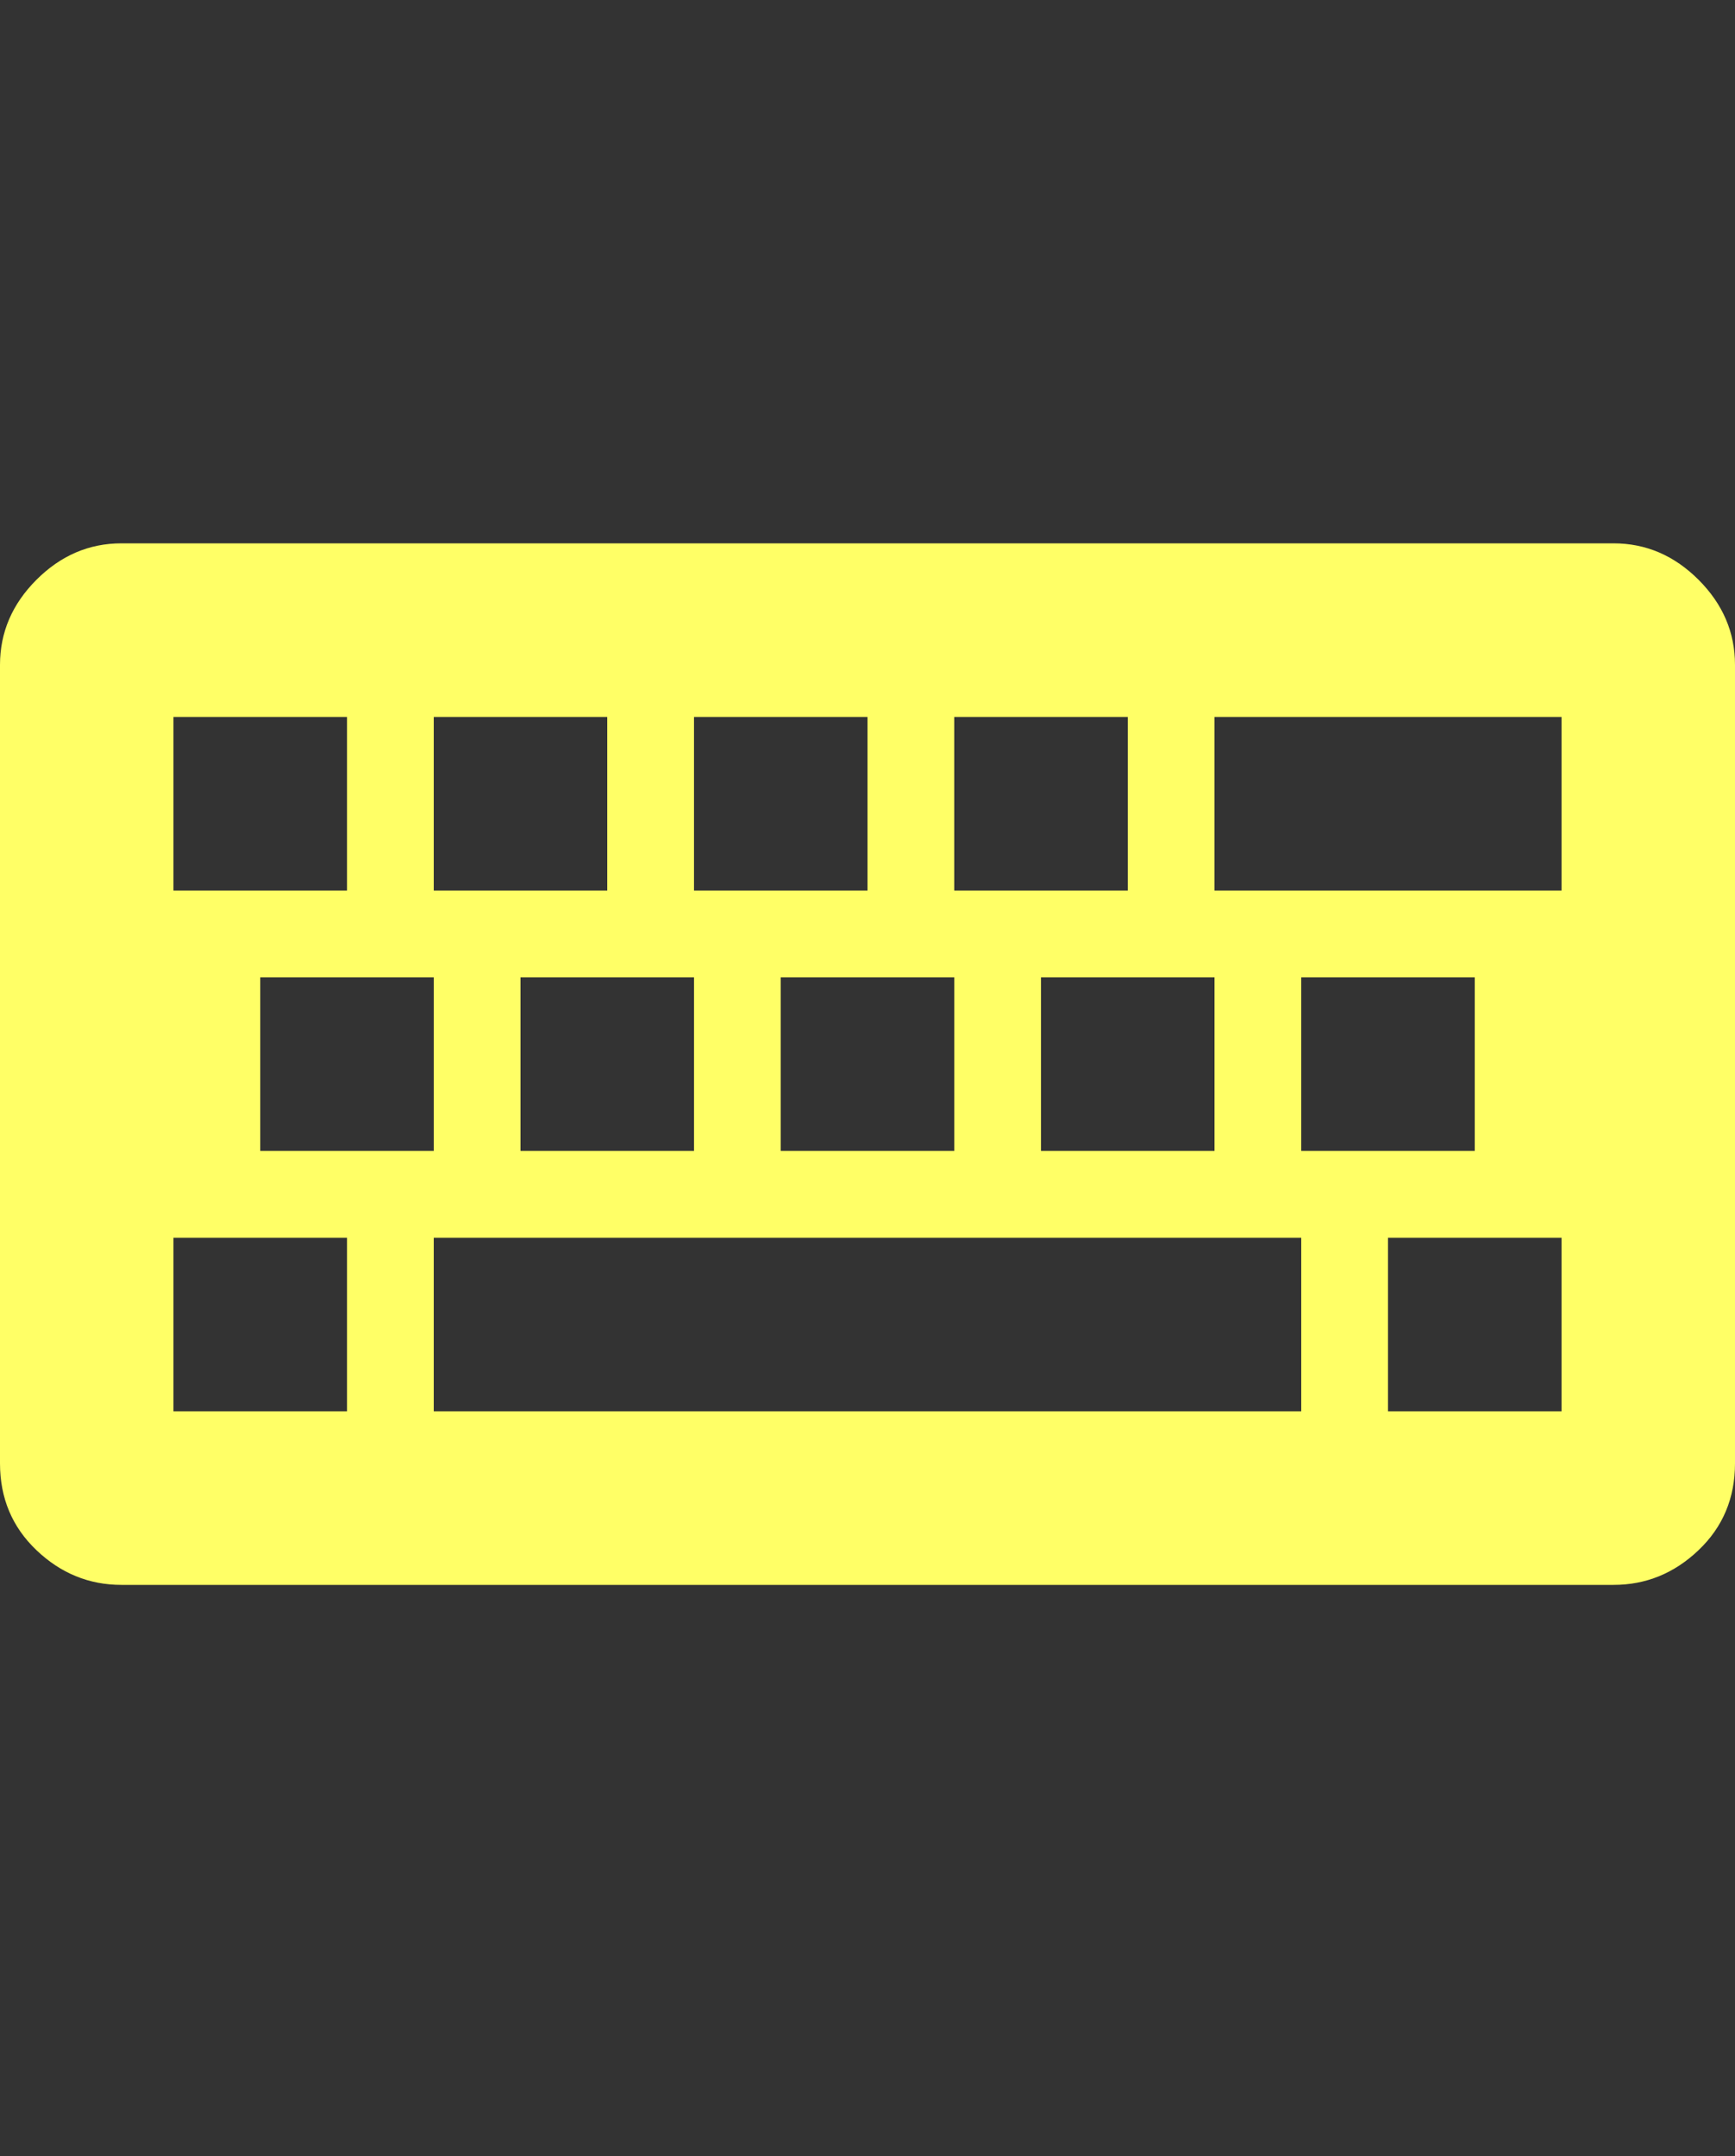 <?xml version="1.0" encoding="UTF-8"?>
<svg xmlns="http://www.w3.org/2000/svg" viewBox="0 0 1000 1242.132"><rect x="0" y="0" width="1000" height="1242.132" fill="#333333" stroke="none"/><path d="M930 313q28 0 49 21t21 49v460q0 30-21 50t-49 20H70q-28 0-49-20T0 843V383q0-28 21-49t49-21h860zM550 413v100h100V413H550zm150 150H600v100h100V563zM400 413v100h100V413H400zm150 150H450v100h100V563zM250 413v100h100V413H250zm150 150H300v100h100V563zM100 413v100h100V413H100zm150 150H150v100h100V563zm-50 250V713H100v100h100zm550 0V713H250v100h500zm150 0V713H800v100h100zM750 663h100V563H750v100zm150-150V413H700v100h200z" fill="#ffff66"/></svg>
